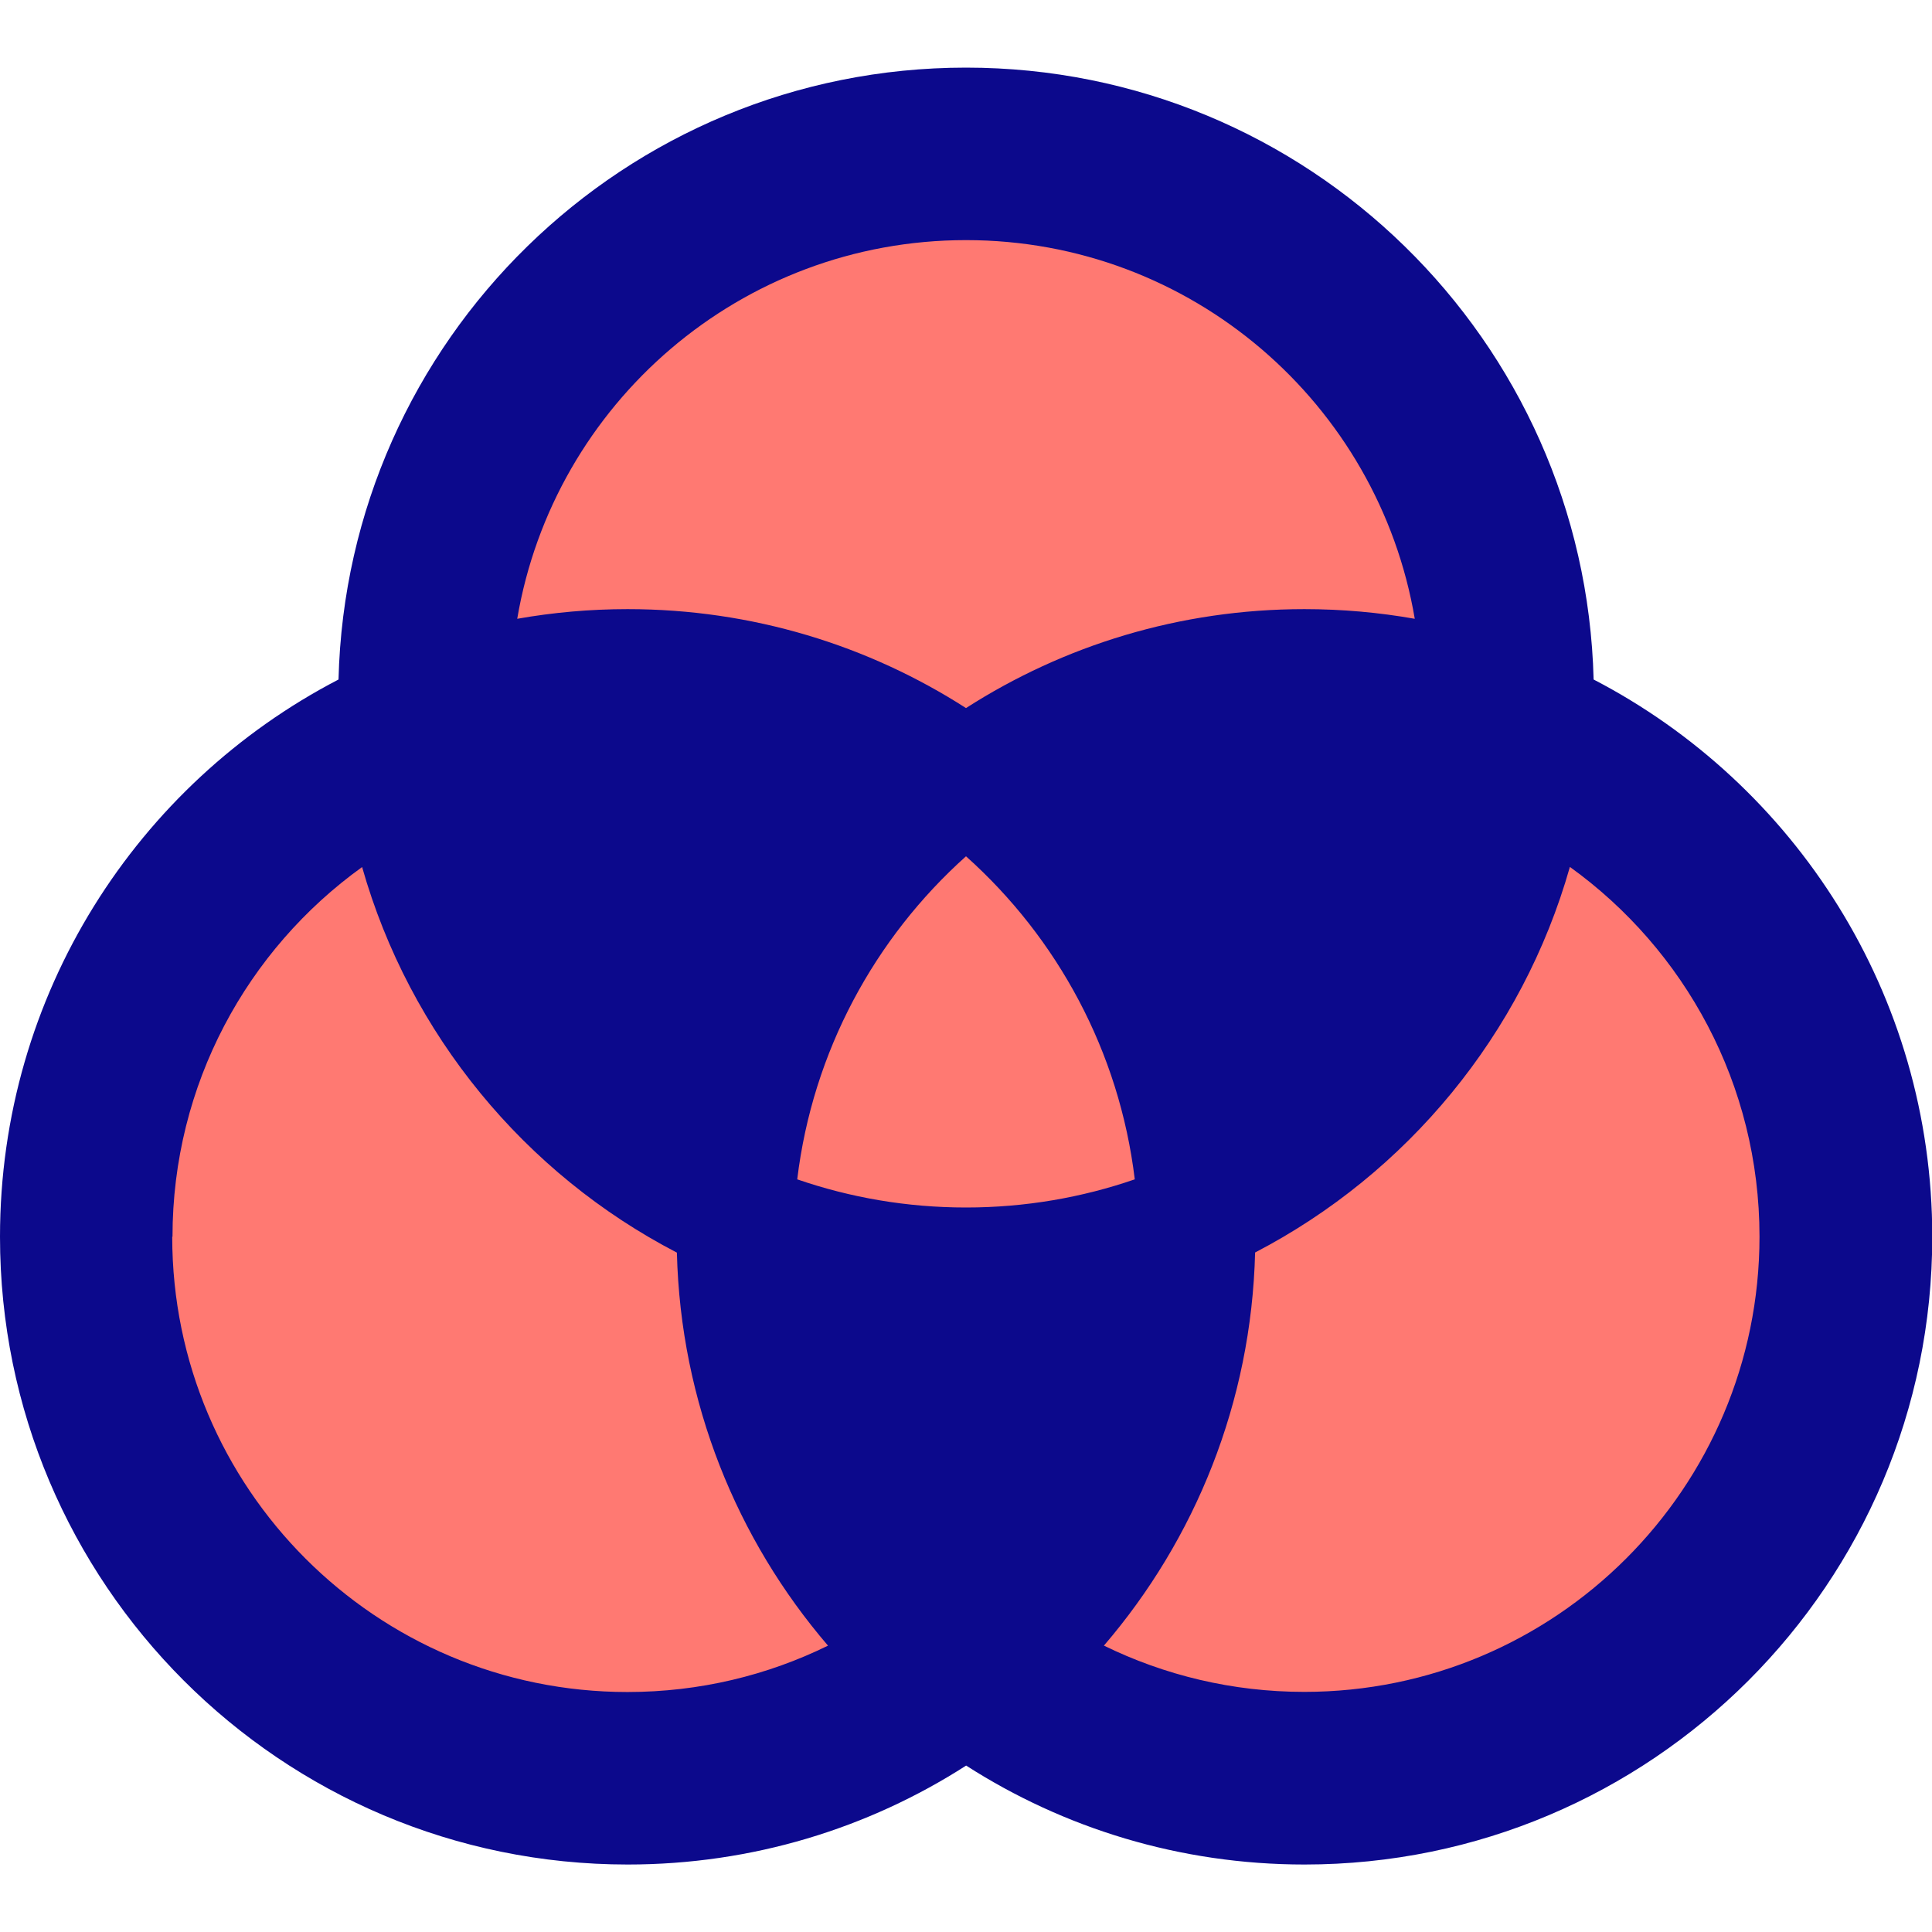 <svg xmlns="http://www.w3.org/2000/svg" fill="none" viewBox="0 0 14 14" id="Color-Palette--Streamline-Core">
  <desc>
    Color Palette Streamline Icon: https://streamlinehq.com
  </desc>
  <g id="color-palette--color-palette-company-office-supplies-work">
    <path id="Union" fill="#ff7972" fill-rule="evenodd" d="M10.914 5.319c0.007 -0.093 0.01 -0.187 0.01 -0.281 0 -2.167 -1.757 -3.924 -3.924 -3.924S3.077 2.871 3.077 5.038c0 0.095 0.003 0.188 0.01 0.281C1.643 5.899 0.625 7.311 0.625 8.962c0 2.167 1.757 3.924 3.924 3.924 0.928 0 1.78 -0.322 2.452 -0.861 0.672 0.538 1.524 0.861 2.452 0.861 2.167 0 3.924 -1.757 3.924 -3.924 0 -1.65 -1.019 -3.063 -2.462 -3.642Z" clip-rule="evenodd" stroke-width="1"></path>
    <path id="Subtract" fill="#0c098c" fill-rule="evenodd" d="M7 1.74c-1.633 0 -2.988 1.186 -3.252 2.744 0.26 -0.046 0.527 -0.07 0.8 -0.07 0.903 0 1.745 0.263 2.452 0.717 0.708 -0.454 1.549 -0.717 2.452 -0.717 0.273 0 0.54 0.024 0.8 0.07 -0.264 -1.558 -1.619 -2.744 -3.252 -2.744Zm0 -1.25c-2.474 0 -4.486 1.975 -4.547 4.434C0.995 5.681 -0 7.205 -0 8.962c0 2.512 2.036 4.549 4.549 4.549 0.903 0 1.745 -0.263 2.452 -0.717 0.708 0.454 1.549 0.717 2.452 0.717 2.512 0 4.549 -2.037 4.549 -4.549 0 -1.757 -0.996 -3.281 -2.454 -4.038C11.486 2.464 9.474 0.49 7 0.49ZM1.25 8.962c0 -1.104 0.542 -2.081 1.374 -2.679 0.345 1.215 1.181 2.223 2.281 2.794 0.027 1.087 0.435 2.079 1.095 2.848 -0.438 0.215 -0.931 0.336 -1.453 0.336 -1.822 0 -3.299 -1.477 -3.299 -3.299ZM8 11.924c0.66 -0.769 1.068 -1.761 1.095 -2.848 1.1 -0.572 1.937 -1.58 2.281 -2.794 0.832 0.599 1.374 1.576 1.374 2.679 0 1.822 -1.477 3.299 -3.299 3.299 -0.521 0 -1.014 -0.121 -1.453 -0.336Zm-1 -5.719c-0.661 0.592 -1.111 1.415 -1.223 2.341 0.383 0.132 0.794 0.204 1.223 0.204 0.429 0 0.84 -0.072 1.223 -0.204 -0.112 -0.927 -0.561 -1.749 -1.223 -2.341Z" clip-rule="evenodd" stroke-width="1"></path>
  </g>
</svg>